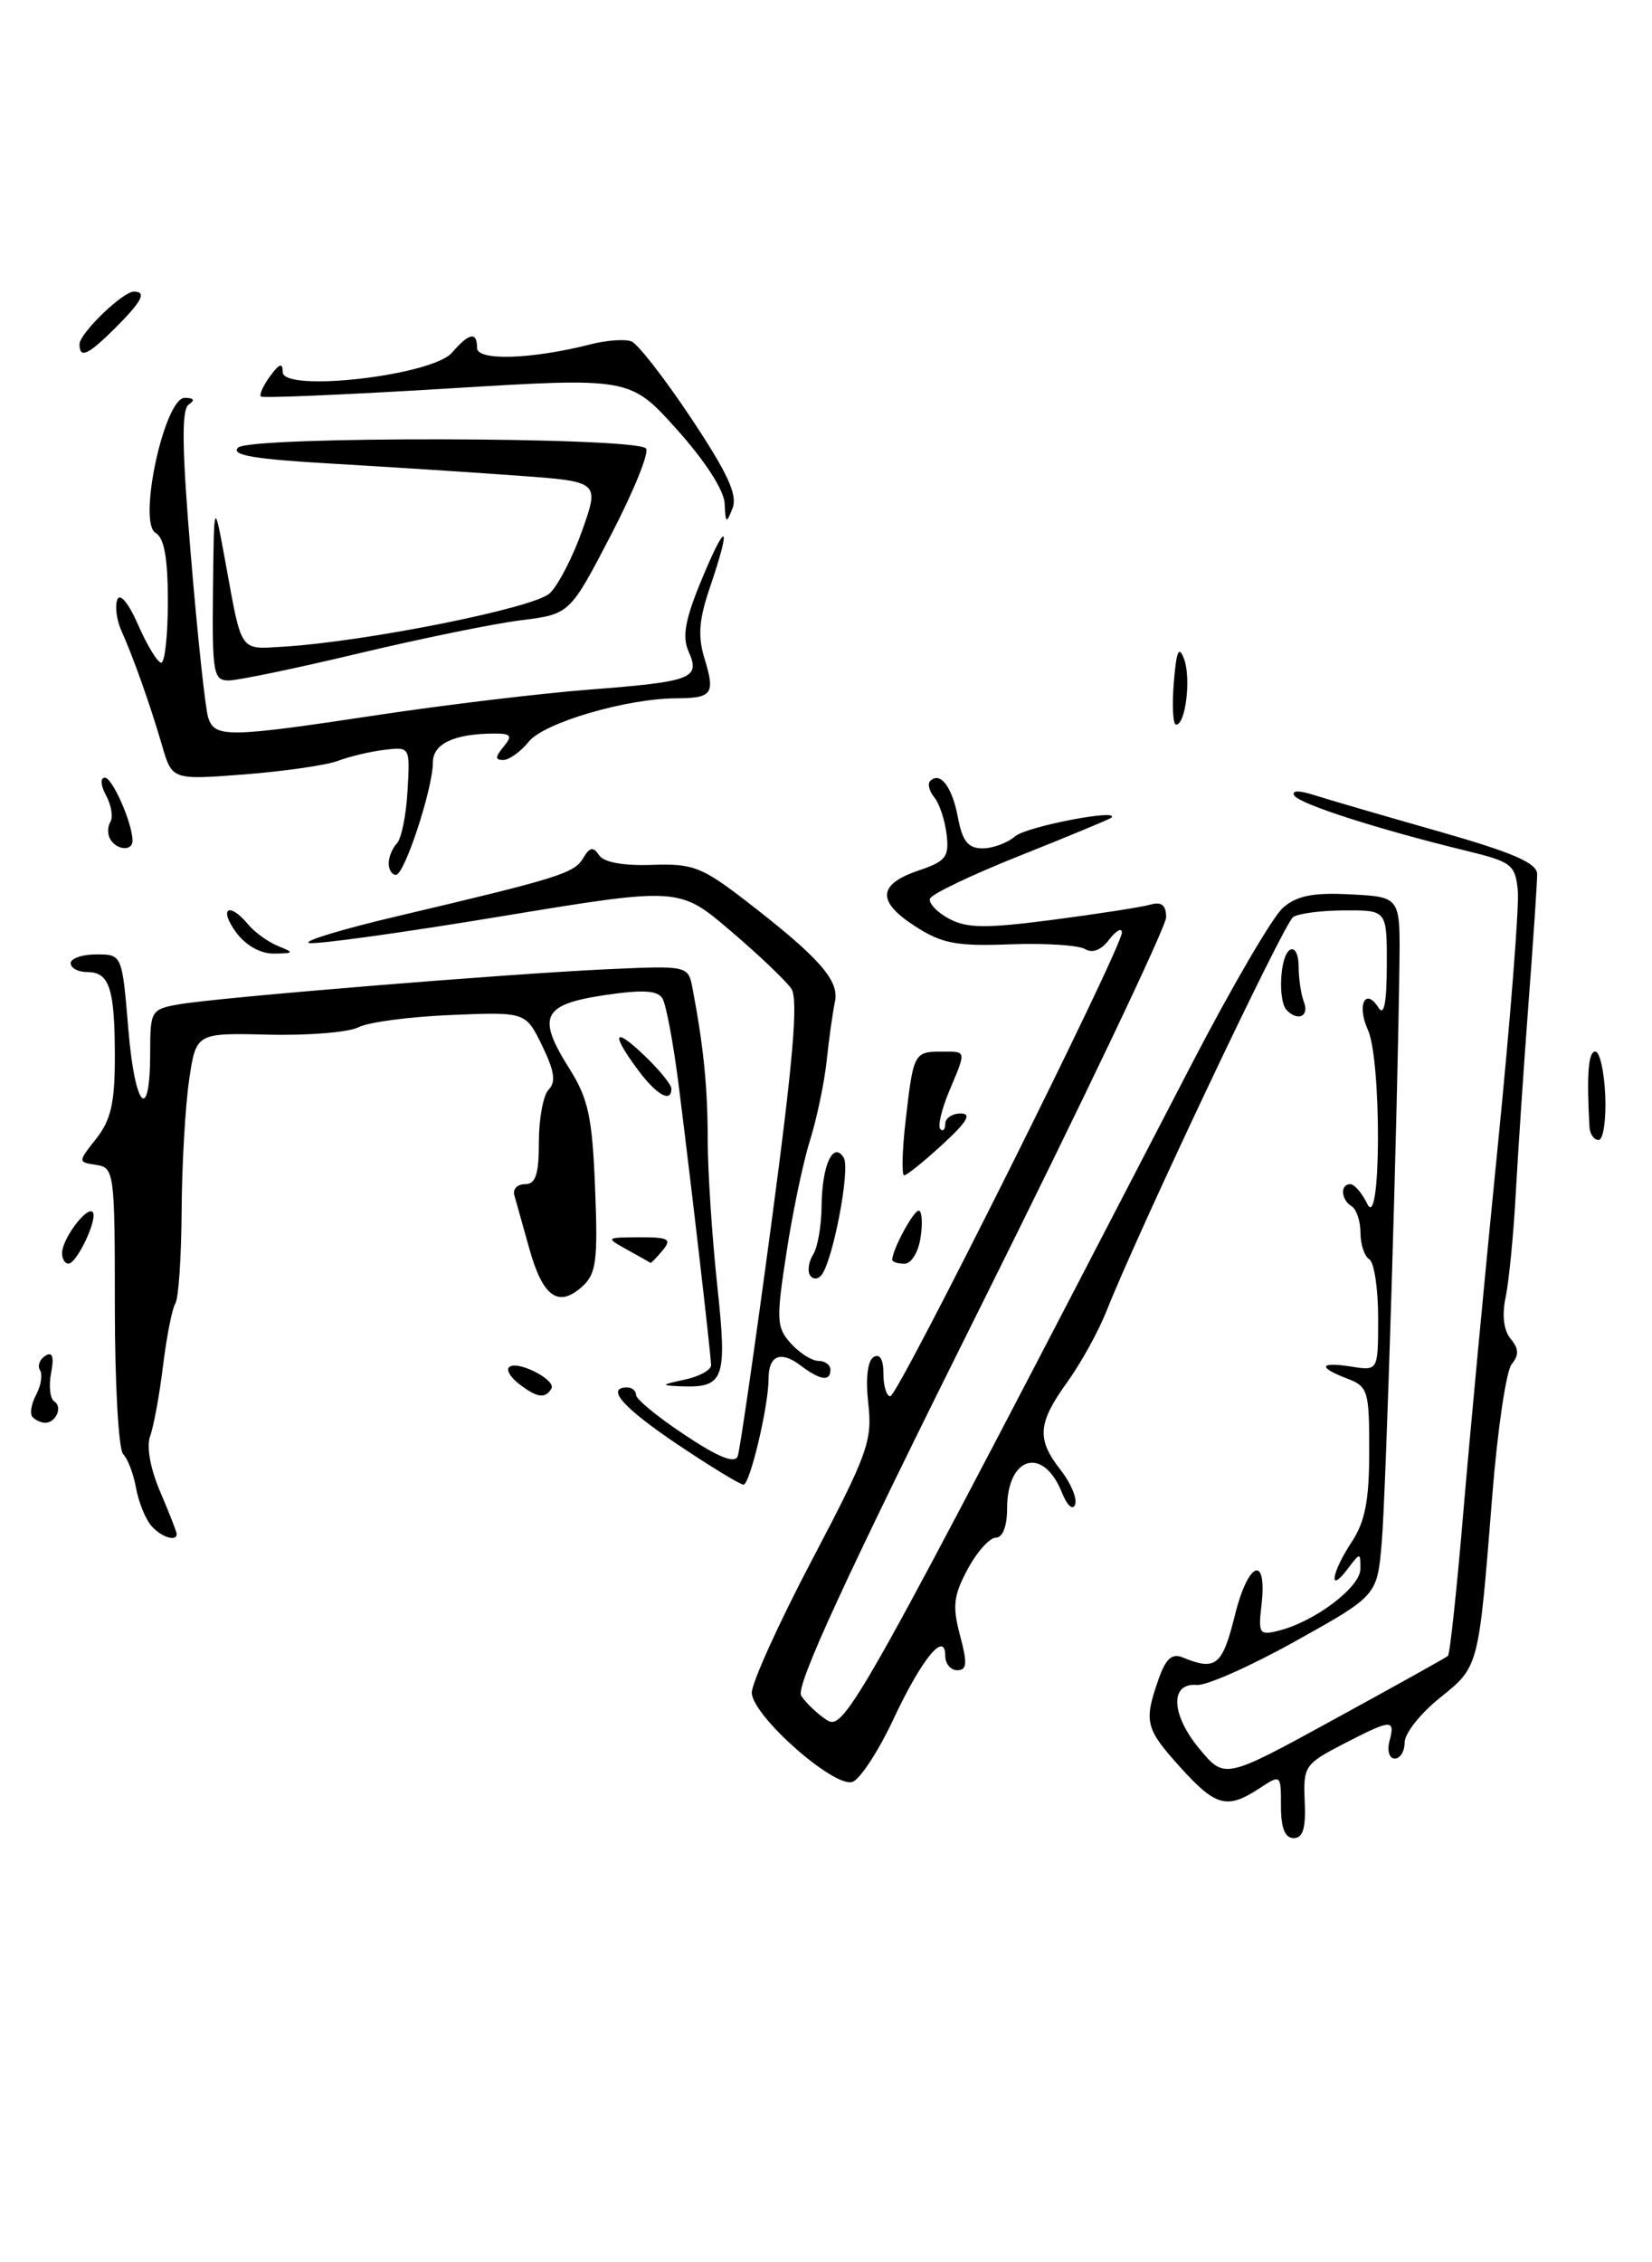 <?xml version="1.0" encoding="UTF-8" standalone="no"?>
<!DOCTYPE svg PUBLIC "-//W3C//DTD SVG 1.1//EN" "http://www.w3.org/Graphics/SVG/1.1/DTD/svg11.dtd" >
<svg xmlns="http://www.w3.org/2000/svg" xmlns:xlink="http://www.w3.org/1999/xlink" version="1.1" viewBox="0 0 187 256">
 <g >
 <path fill="currentColor"
d=" M 145.00 204.38 C 145.00 200.77 145.00 200.77 142.54 202.38 C 138.90 204.77 137.61 204.42 133.62 200.00 C 129.66 195.62 129.46 194.84 131.12 190.09 C 131.95 187.70 132.65 187.05 133.87 187.55 C 137.63 189.10 138.36 188.51 139.79 182.76 C 141.31 176.63 143.47 175.85 142.79 181.68 C 142.42 184.87 142.56 185.08 144.76 184.52 C 148.82 183.51 153.97 179.61 153.99 177.56 C 154.00 175.64 153.99 175.64 152.53 177.56 C 150.33 180.47 150.72 177.95 153.00 174.50 C 154.52 172.20 154.99 169.80 154.99 164.23 C 155.00 157.38 154.85 156.89 152.50 156.00 C 149.11 154.71 149.35 154.07 153.00 154.65 C 156.00 155.12 156.00 155.12 156.00 149.12 C 156.00 145.82 155.55 142.84 155.00 142.50 C 154.45 142.16 154.00 140.81 154.00 139.50 C 154.00 138.19 153.55 136.84 153.00 136.50 C 151.78 135.75 151.68 134.00 152.85 134.00 C 153.31 134.00 154.18 135.01 154.78 136.25 C 156.34 139.49 156.40 119.97 154.84 116.54 C 153.56 113.74 154.55 111.67 156.04 114.03 C 156.67 115.03 156.97 113.50 156.98 109.25 C 157.00 103.00 157.00 103.00 152.25 103.02 C 149.64 103.02 147.00 103.36 146.38 103.77 C 145.34 104.45 128.92 139.12 125.23 148.41 C 124.34 150.66 122.35 154.26 120.81 156.40 C 117.45 161.06 117.32 162.87 120.08 166.37 C 121.22 167.83 121.95 169.58 121.70 170.26 C 121.44 170.96 120.79 170.36 120.20 168.89 C 118.09 163.60 114.00 164.79 114.00 170.70 C 114.00 172.70 113.50 174.00 112.73 174.00 C 112.03 174.00 110.59 175.60 109.54 177.56 C 107.93 180.55 107.79 181.75 108.67 185.06 C 109.52 188.23 109.46 189.00 108.36 189.00 C 107.61 189.00 107.00 188.27 107.00 187.38 C 107.00 184.44 104.32 187.73 101.11 194.59 C 99.45 198.13 97.38 201.30 96.52 201.63 C 94.51 202.40 85.24 194.25 85.10 191.58 C 85.05 190.53 88.11 183.76 91.90 176.55 C 98.22 164.54 98.76 163.04 98.29 158.85 C 97.97 156.01 98.20 154.00 98.88 153.57 C 99.59 153.13 100.00 153.81 100.00 155.44 C 100.00 156.85 100.35 158.00 100.78 158.00 C 101.66 158.00 127.10 107.06 127.00 105.50 C 126.97 104.95 126.31 105.33 125.53 106.35 C 124.66 107.51 123.65 107.90 122.83 107.40 C 122.12 106.96 118.30 106.71 114.35 106.86 C 108.27 107.09 106.62 106.78 103.58 104.81 C 99.22 102.00 99.35 100.07 104.00 98.50 C 107.07 97.46 107.46 96.96 107.15 94.41 C 106.96 92.81 106.34 90.93 105.76 90.23 C 105.19 89.53 104.97 88.69 105.29 88.38 C 106.42 87.25 107.78 89.03 108.43 92.49 C 108.94 95.20 109.58 96.00 111.22 96.00 C 112.39 96.00 114.05 95.38 114.92 94.63 C 116.18 93.53 126.88 91.47 125.80 92.53 C 125.63 92.69 121.02 94.61 115.54 96.79 C 110.06 98.97 105.44 101.17 105.27 101.69 C 105.10 102.21 106.07 103.24 107.44 103.97 C 109.47 105.05 111.61 105.07 119.21 104.08 C 124.32 103.41 129.29 102.64 130.25 102.36 C 131.49 102.01 132.00 102.43 132.00 103.80 C 132.00 104.87 122.50 124.80 110.89 148.08 C 95.69 178.55 90.03 190.83 90.69 191.88 C 91.20 192.68 92.49 193.91 93.56 194.62 C 95.61 195.98 96.94 193.60 134.82 120.55 C 139.40 111.72 144.09 103.69 145.24 102.71 C 146.83 101.34 148.68 100.98 152.92 101.21 C 158.50 101.50 158.50 101.50 158.41 109.00 C 158.21 125.86 156.89 168.91 156.41 174.53 C 155.89 180.56 155.89 180.56 146.66 185.70 C 141.59 188.53 136.55 190.77 135.47 190.67 C 132.39 190.40 132.56 194.05 135.79 197.92 C 138.64 201.34 138.64 201.34 151.07 194.53 C 157.91 190.79 163.68 187.58 163.90 187.38 C 164.12 187.19 164.90 179.94 165.63 171.27 C 166.36 162.60 168.12 143.89 169.54 129.70 C 170.96 115.51 171.98 102.49 171.81 100.76 C 171.52 97.84 171.10 97.52 166.00 96.28 C 156.06 93.86 147.11 90.99 146.52 90.03 C 146.15 89.44 146.99 89.41 148.72 89.96 C 150.25 90.45 156.56 92.29 162.75 94.05 C 171.31 96.49 174.00 97.66 174.00 98.93 C 174.00 99.85 173.56 106.43 173.02 113.55 C 172.48 120.67 171.84 130.32 171.58 135.00 C 171.33 139.68 170.81 144.96 170.44 146.75 C 170.00 148.81 170.20 150.54 171.00 151.50 C 171.93 152.62 171.96 153.34 171.12 154.36 C 170.50 155.10 169.52 161.74 168.93 169.11 C 167.36 188.84 167.44 188.55 162.96 192.15 C 160.78 193.90 159.00 196.16 159.00 197.17 C 159.00 198.18 158.50 199.00 157.88 199.00 C 157.26 199.00 157.00 198.12 157.29 197.00 C 157.95 194.49 157.53 194.52 152.00 197.38 C 147.69 199.61 147.51 199.89 147.69 203.86 C 147.83 206.88 147.49 208.00 146.44 208.00 C 145.45 208.00 145.00 206.86 145.00 204.38 Z  M 17.07 172.59 C 16.43 171.81 15.67 169.90 15.39 168.34 C 15.11 166.78 14.46 165.07 13.94 164.55 C 13.42 164.03 13.00 156.52 13.00 147.87 C 13.00 132.66 12.93 132.13 10.90 131.82 C 8.80 131.50 8.80 131.50 10.90 128.84 C 12.55 126.76 13.00 124.78 13.00 119.67 C 13.00 111.87 12.40 110.00 9.89 110.00 C 8.85 110.00 8.00 109.55 8.00 109.00 C 8.00 108.45 9.31 108.00 10.91 108.00 C 13.82 108.00 13.82 108.00 14.53 116.49 C 15.27 125.45 17.00 127.24 17.00 119.05 C 17.00 114.39 17.11 114.20 20.25 113.65 C 24.60 112.88 57.19 110.21 68.70 109.68 C 77.90 109.26 77.90 109.26 78.40 111.88 C 79.65 118.48 80.11 123.07 80.11 129.05 C 80.12 132.60 80.60 139.94 81.18 145.37 C 82.34 156.15 82.00 157.07 77.00 156.87 C 74.75 156.77 74.80 156.70 77.50 156.12 C 79.15 155.77 80.49 155.03 80.49 154.49 C 80.47 153.28 78.32 134.65 76.83 122.85 C 76.23 118.10 75.40 113.65 74.98 112.97 C 74.42 112.06 72.72 111.97 68.37 112.62 C 61.40 113.67 60.74 115.04 64.43 120.89 C 66.59 124.32 67.04 126.36 67.36 134.42 C 67.69 142.67 67.50 144.14 65.91 145.58 C 63.21 148.02 61.45 146.77 59.93 141.34 C 59.19 138.68 58.42 135.94 58.22 135.25 C 58.02 134.56 58.56 134.00 59.43 134.00 C 60.64 134.00 61.00 132.90 61.00 129.20 C 61.00 126.56 61.50 123.90 62.12 123.28 C 62.95 122.45 62.75 121.16 61.37 118.33 C 59.50 114.50 59.50 114.50 51.00 114.86 C 46.33 115.05 41.63 115.68 40.56 116.25 C 39.49 116.81 34.92 117.19 30.41 117.08 C 22.20 116.88 22.20 116.88 21.41 122.19 C 20.98 125.11 20.59 131.78 20.56 137.00 C 20.53 142.22 20.21 146.95 19.85 147.50 C 19.49 148.05 18.87 151.20 18.46 154.50 C 18.06 157.80 17.40 161.40 17.00 162.49 C 16.56 163.70 17.01 166.19 18.14 168.82 C 19.16 171.21 20.00 173.35 20.00 173.58 C 20.00 174.53 18.16 173.90 17.07 172.59 Z  M 76.74 163.48 C 70.54 159.32 68.49 157.00 71.00 157.00 C 71.55 157.00 72.00 157.39 72.00 157.86 C 72.00 158.33 74.48 160.37 77.52 162.38 C 81.35 164.93 83.19 165.66 83.51 164.77 C 83.76 164.07 85.47 152.25 87.31 138.50 C 89.78 120.04 90.38 113.08 89.58 111.89 C 88.99 111.01 85.89 108.05 82.69 105.33 C 76.88 100.37 76.88 100.37 56.69 103.70 C 45.59 105.54 35.83 106.89 35.00 106.71 C 34.17 106.53 38.67 105.16 45.00 103.67 C 63.27 99.36 65.00 98.82 66.01 97.11 C 66.75 95.85 67.15 95.78 67.81 96.77 C 68.34 97.58 70.55 97.98 73.78 97.87 C 78.41 97.70 79.44 98.10 84.39 101.91 C 92.76 108.37 95.04 110.95 94.51 113.37 C 94.26 114.54 93.84 117.53 93.58 120.00 C 93.32 122.47 92.47 126.53 91.70 129.00 C 90.92 131.47 89.71 137.23 89.02 141.78 C 87.85 149.38 87.89 150.22 89.53 152.03 C 90.51 153.11 91.92 154.00 92.65 154.00 C 93.39 154.00 94.00 154.45 94.00 155.00 C 94.00 156.37 92.85 156.20 90.60 154.50 C 88.36 152.81 87.00 153.38 87.00 156.01 C 87.00 159.10 84.89 168.00 84.16 168.00 C 83.78 168.00 80.45 165.97 76.74 163.48 Z  M 3.70 160.37 C 3.35 160.02 3.53 158.89 4.08 157.85 C 4.64 156.81 4.84 155.55 4.53 155.05 C 4.22 154.55 4.49 153.82 5.13 153.42 C 5.94 152.92 6.14 153.51 5.78 155.38 C 5.50 156.85 5.67 158.29 6.15 158.59 C 7.12 159.19 6.34 161.00 5.11 161.00 C 4.68 161.00 4.05 160.72 3.70 160.37 Z  M 58.77 156.62 C 57.81 155.89 57.29 155.04 57.62 154.72 C 58.48 153.85 63.02 156.15 62.41 157.15 C 61.69 158.30 60.82 158.18 58.77 156.62 Z  M 91.68 144.29 C 91.38 143.80 91.55 142.75 92.05 141.95 C 92.56 141.15 92.98 138.70 93.00 136.50 C 93.04 131.86 94.31 129.07 95.51 131.01 C 96.28 132.27 94.26 142.83 92.95 144.34 C 92.55 144.80 91.98 144.78 91.68 144.29 Z  M 7.03 141.75 C 7.07 140.15 9.82 136.49 10.48 137.15 C 11.14 137.80 8.72 142.98 7.75 142.99 C 7.34 143.00 7.01 142.44 7.03 141.75 Z  M 71.00 141.42 C 68.52 140.04 68.53 140.03 72.37 140.01 C 75.70 140.00 76.07 140.21 75.00 141.50 C 74.32 142.32 73.70 142.96 73.63 142.90 C 73.56 142.85 72.38 142.18 71.00 141.42 Z  M 101.00 142.55 C 101.00 141.43 103.39 137.00 103.99 137.00 C 104.35 137.00 104.46 138.35 104.21 140.00 C 103.97 141.68 103.16 143.00 102.39 143.00 C 101.62 143.00 101.00 142.80 101.00 142.55 Z  M 102.52 126.75 C 103.38 119.20 103.48 119.00 106.56 119.00 C 109.45 119.00 109.41 118.79 107.44 123.49 C 106.58 125.54 106.13 127.47 106.44 127.77 C 106.75 128.08 107.00 127.81 107.00 127.17 C 107.00 126.53 107.79 126.00 108.75 126.00 C 110.03 126.01 109.47 126.95 106.69 129.50 C 104.60 131.43 102.64 133.00 102.35 133.00 C 102.05 133.00 102.12 130.19 102.52 126.75 Z  M 179.92 127.50 C 179.59 121.59 179.79 119.00 180.58 118.99 C 181.09 118.99 181.59 121.24 181.71 123.99 C 181.82 126.75 181.48 129.00 180.96 129.00 C 180.43 129.00 179.96 128.32 179.92 127.50 Z  M 72.19 121.04 C 69.09 116.85 69.48 116.12 73.00 119.50 C 74.65 121.08 76.00 122.74 76.00 123.19 C 76.00 124.86 74.31 123.90 72.19 121.04 Z  M 145.67 114.33 C 144.63 113.30 144.88 108.19 146.00 107.50 C 146.56 107.15 147.00 107.96 147.00 109.36 C 147.00 110.72 147.27 112.55 147.61 113.42 C 148.21 115.00 146.93 115.60 145.67 114.33 Z  M 26.70 105.47 C 24.73 102.76 25.94 102.02 28.09 104.61 C 28.83 105.50 30.35 106.59 31.47 107.05 C 33.34 107.81 33.30 107.88 31.00 107.91 C 29.47 107.92 27.80 106.98 26.70 105.47 Z  M 44.00 97.70 C 44.00 96.98 44.42 95.97 44.92 95.45 C 45.43 94.93 45.98 92.25 46.13 89.50 C 46.42 84.51 46.42 84.50 43.52 84.85 C 41.93 85.04 39.56 85.60 38.25 86.10 C 36.94 86.59 32.19 87.28 27.68 87.63 C 19.48 88.26 19.48 88.26 18.35 84.38 C 17.02 79.81 15.09 74.36 13.73 71.35 C 13.20 70.17 13.00 68.59 13.28 67.85 C 13.58 67.06 14.57 68.26 15.65 70.74 C 16.67 73.07 17.84 74.98 18.25 74.99 C 18.66 75.00 19.00 71.87 19.00 68.05 C 19.00 63.15 18.59 60.86 17.61 60.30 C 15.56 59.13 18.62 44.99 20.92 45.02 C 21.95 45.03 22.11 45.28 21.37 45.77 C 20.53 46.31 20.59 50.75 21.61 62.93 C 22.36 71.96 23.24 80.18 23.56 81.18 C 24.29 83.50 25.73 83.48 42.70 80.92 C 50.29 79.77 61.06 78.48 66.64 78.04 C 78.41 77.13 79.30 76.79 77.94 73.71 C 77.20 72.02 77.55 70.09 79.46 65.50 C 82.29 58.69 82.82 59.24 80.37 66.44 C 79.11 70.13 78.97 71.99 79.76 74.56 C 80.97 78.52 80.63 79.00 76.58 79.02 C 70.91 79.04 61.60 81.77 59.86 83.92 C 58.94 85.06 57.63 86.00 56.97 86.00 C 56.03 86.00 56.04 85.66 57.00 84.50 C 58.05 83.24 57.87 83.00 55.87 83.01 C 51.38 83.04 49.00 84.17 49.00 86.28 C 49.00 89.22 45.79 99.00 44.82 99.00 C 44.37 99.00 44.00 98.42 44.00 97.70 Z  M 12.50 95.00 C 12.16 94.45 12.15 93.56 12.49 93.02 C 12.82 92.48 12.61 91.13 12.01 90.02 C 11.39 88.87 11.33 88.00 11.87 88.00 C 12.73 88.00 15.00 93.18 15.00 95.15 C 15.00 96.32 13.25 96.22 12.50 95.00 Z  M 132.87 77.25 C 133.16 73.65 133.44 73.00 134.03 74.56 C 134.84 76.74 134.21 82.00 133.13 82.00 C 132.77 82.00 132.66 79.86 132.87 77.25 Z  M 24.11 66.75 C 24.22 56.50 24.22 56.50 25.56 63.85 C 27.40 73.94 27.08 73.48 32.07 73.18 C 41.54 72.59 60.52 68.79 62.24 67.13 C 63.20 66.21 64.86 62.99 65.92 59.98 C 67.85 54.50 67.85 54.50 58.68 53.83 C 53.63 53.46 44.17 52.85 37.65 52.47 C 28.76 51.96 26.09 51.51 26.95 50.65 C 28.26 49.34 71.84 49.43 73.12 50.74 C 73.53 51.16 71.75 55.55 69.18 60.50 C 64.50 69.50 64.50 69.50 58.95 70.19 C 55.90 70.57 47.64 72.26 40.59 73.94 C 33.55 75.62 26.93 77.00 25.89 77.00 C 24.15 77.00 24.01 76.18 24.11 66.75 Z  M 82.03 57.00 C 81.97 55.49 79.82 52.16 76.62 48.60 C 71.32 42.70 71.32 42.70 50.61 43.97 C 39.22 44.66 29.73 45.07 29.53 44.87 C 29.33 44.66 29.80 43.62 30.58 42.56 C 31.63 41.13 32.00 41.01 32.00 42.10 C 32.00 44.44 48.90 42.51 51.16 39.91 C 53.12 37.65 54.00 37.49 54.00 39.38 C 54.00 40.86 60.20 40.66 66.82 38.97 C 68.65 38.50 70.74 38.35 71.47 38.63 C 72.19 38.90 75.24 42.82 78.24 47.33 C 82.37 53.54 83.51 56.00 82.92 57.51 C 82.22 59.31 82.13 59.26 82.03 57.00 Z  M 9.00 38.95 C 9.00 37.73 13.89 33.00 15.15 33.00 C 16.63 33.00 16.09 34.07 13.08 37.08 C 9.96 40.19 9.00 40.63 9.00 38.95 Z "/>
</g>
</svg>